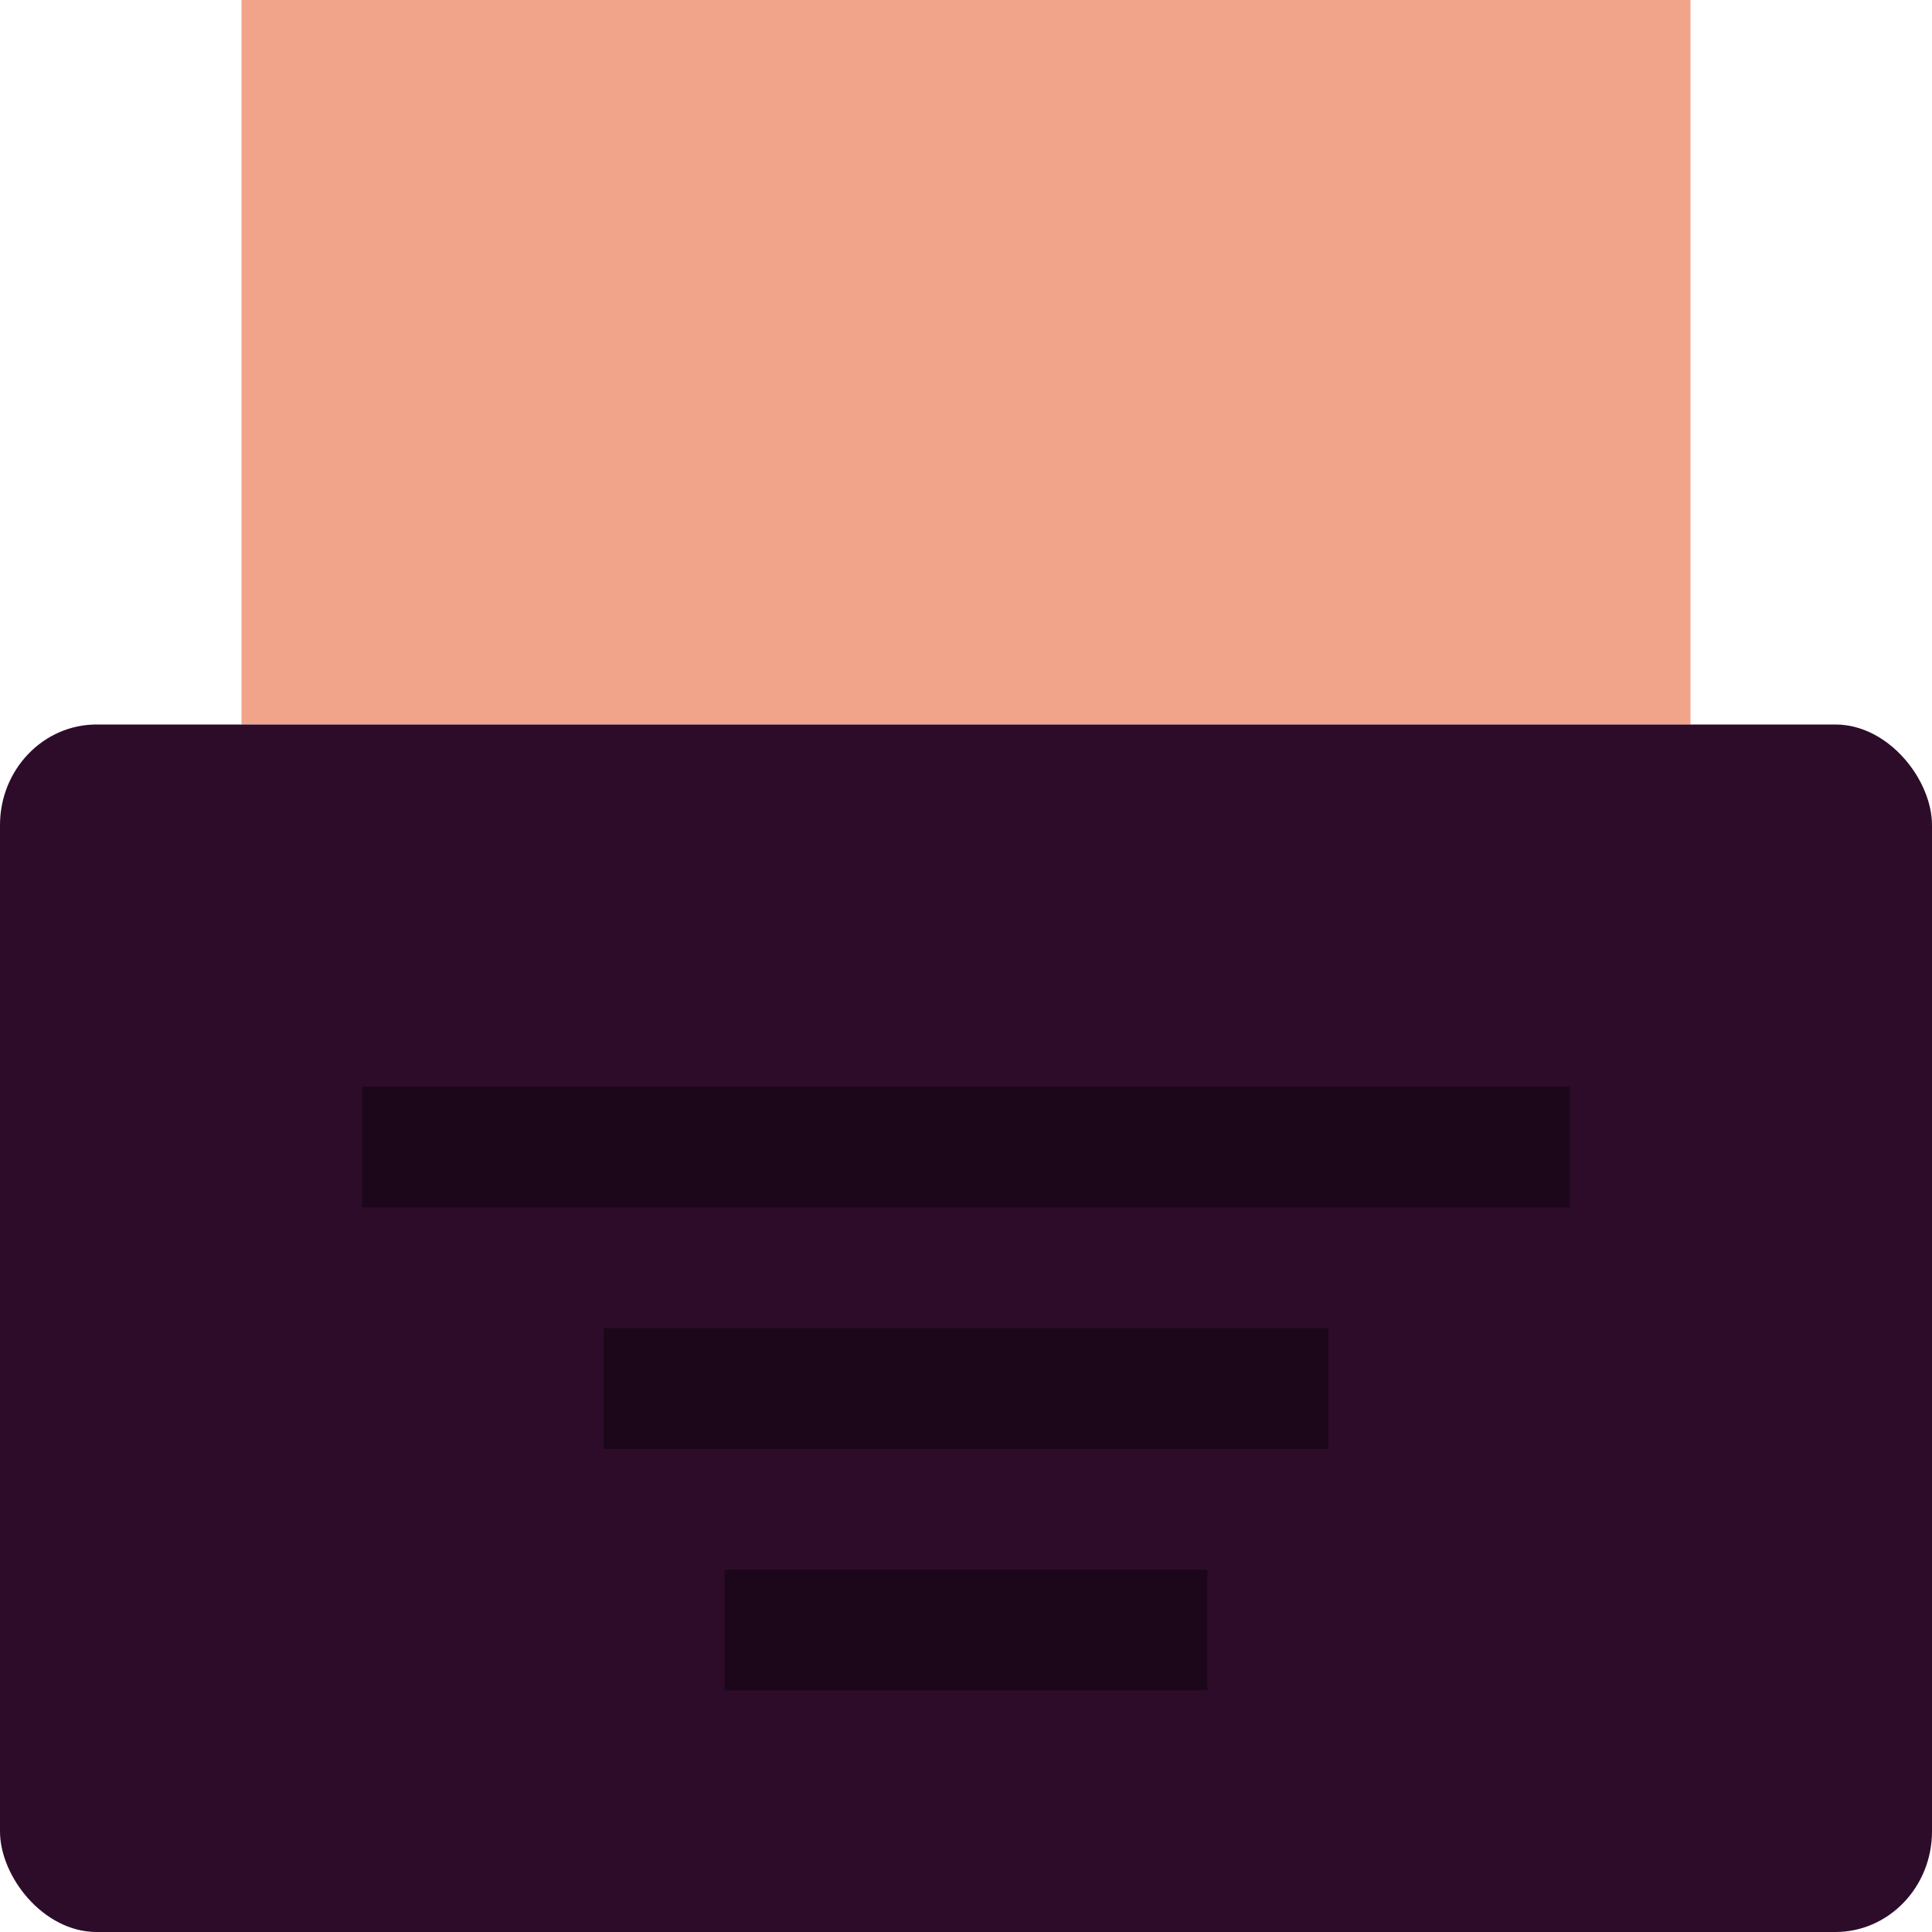 <svg xmlns="http://www.w3.org/2000/svg" width="16" height="16" version="1">
 <path fill="#f2a48a" d="m2 0h12v6h-12z"/>
 <rect fill="#2d0c2a" width="16" height="10" x="0" y="6" rx=".8" ry=".833"/>
 <rect style="opacity:0.4" width="10" height="1" x="3" y="9"/>
 <rect style="opacity:0.4" width="6" height="1" x="5" y="11"/>
 <rect style="opacity:0.4" width="4" height="1" x="6" y="13"/>
</svg>
